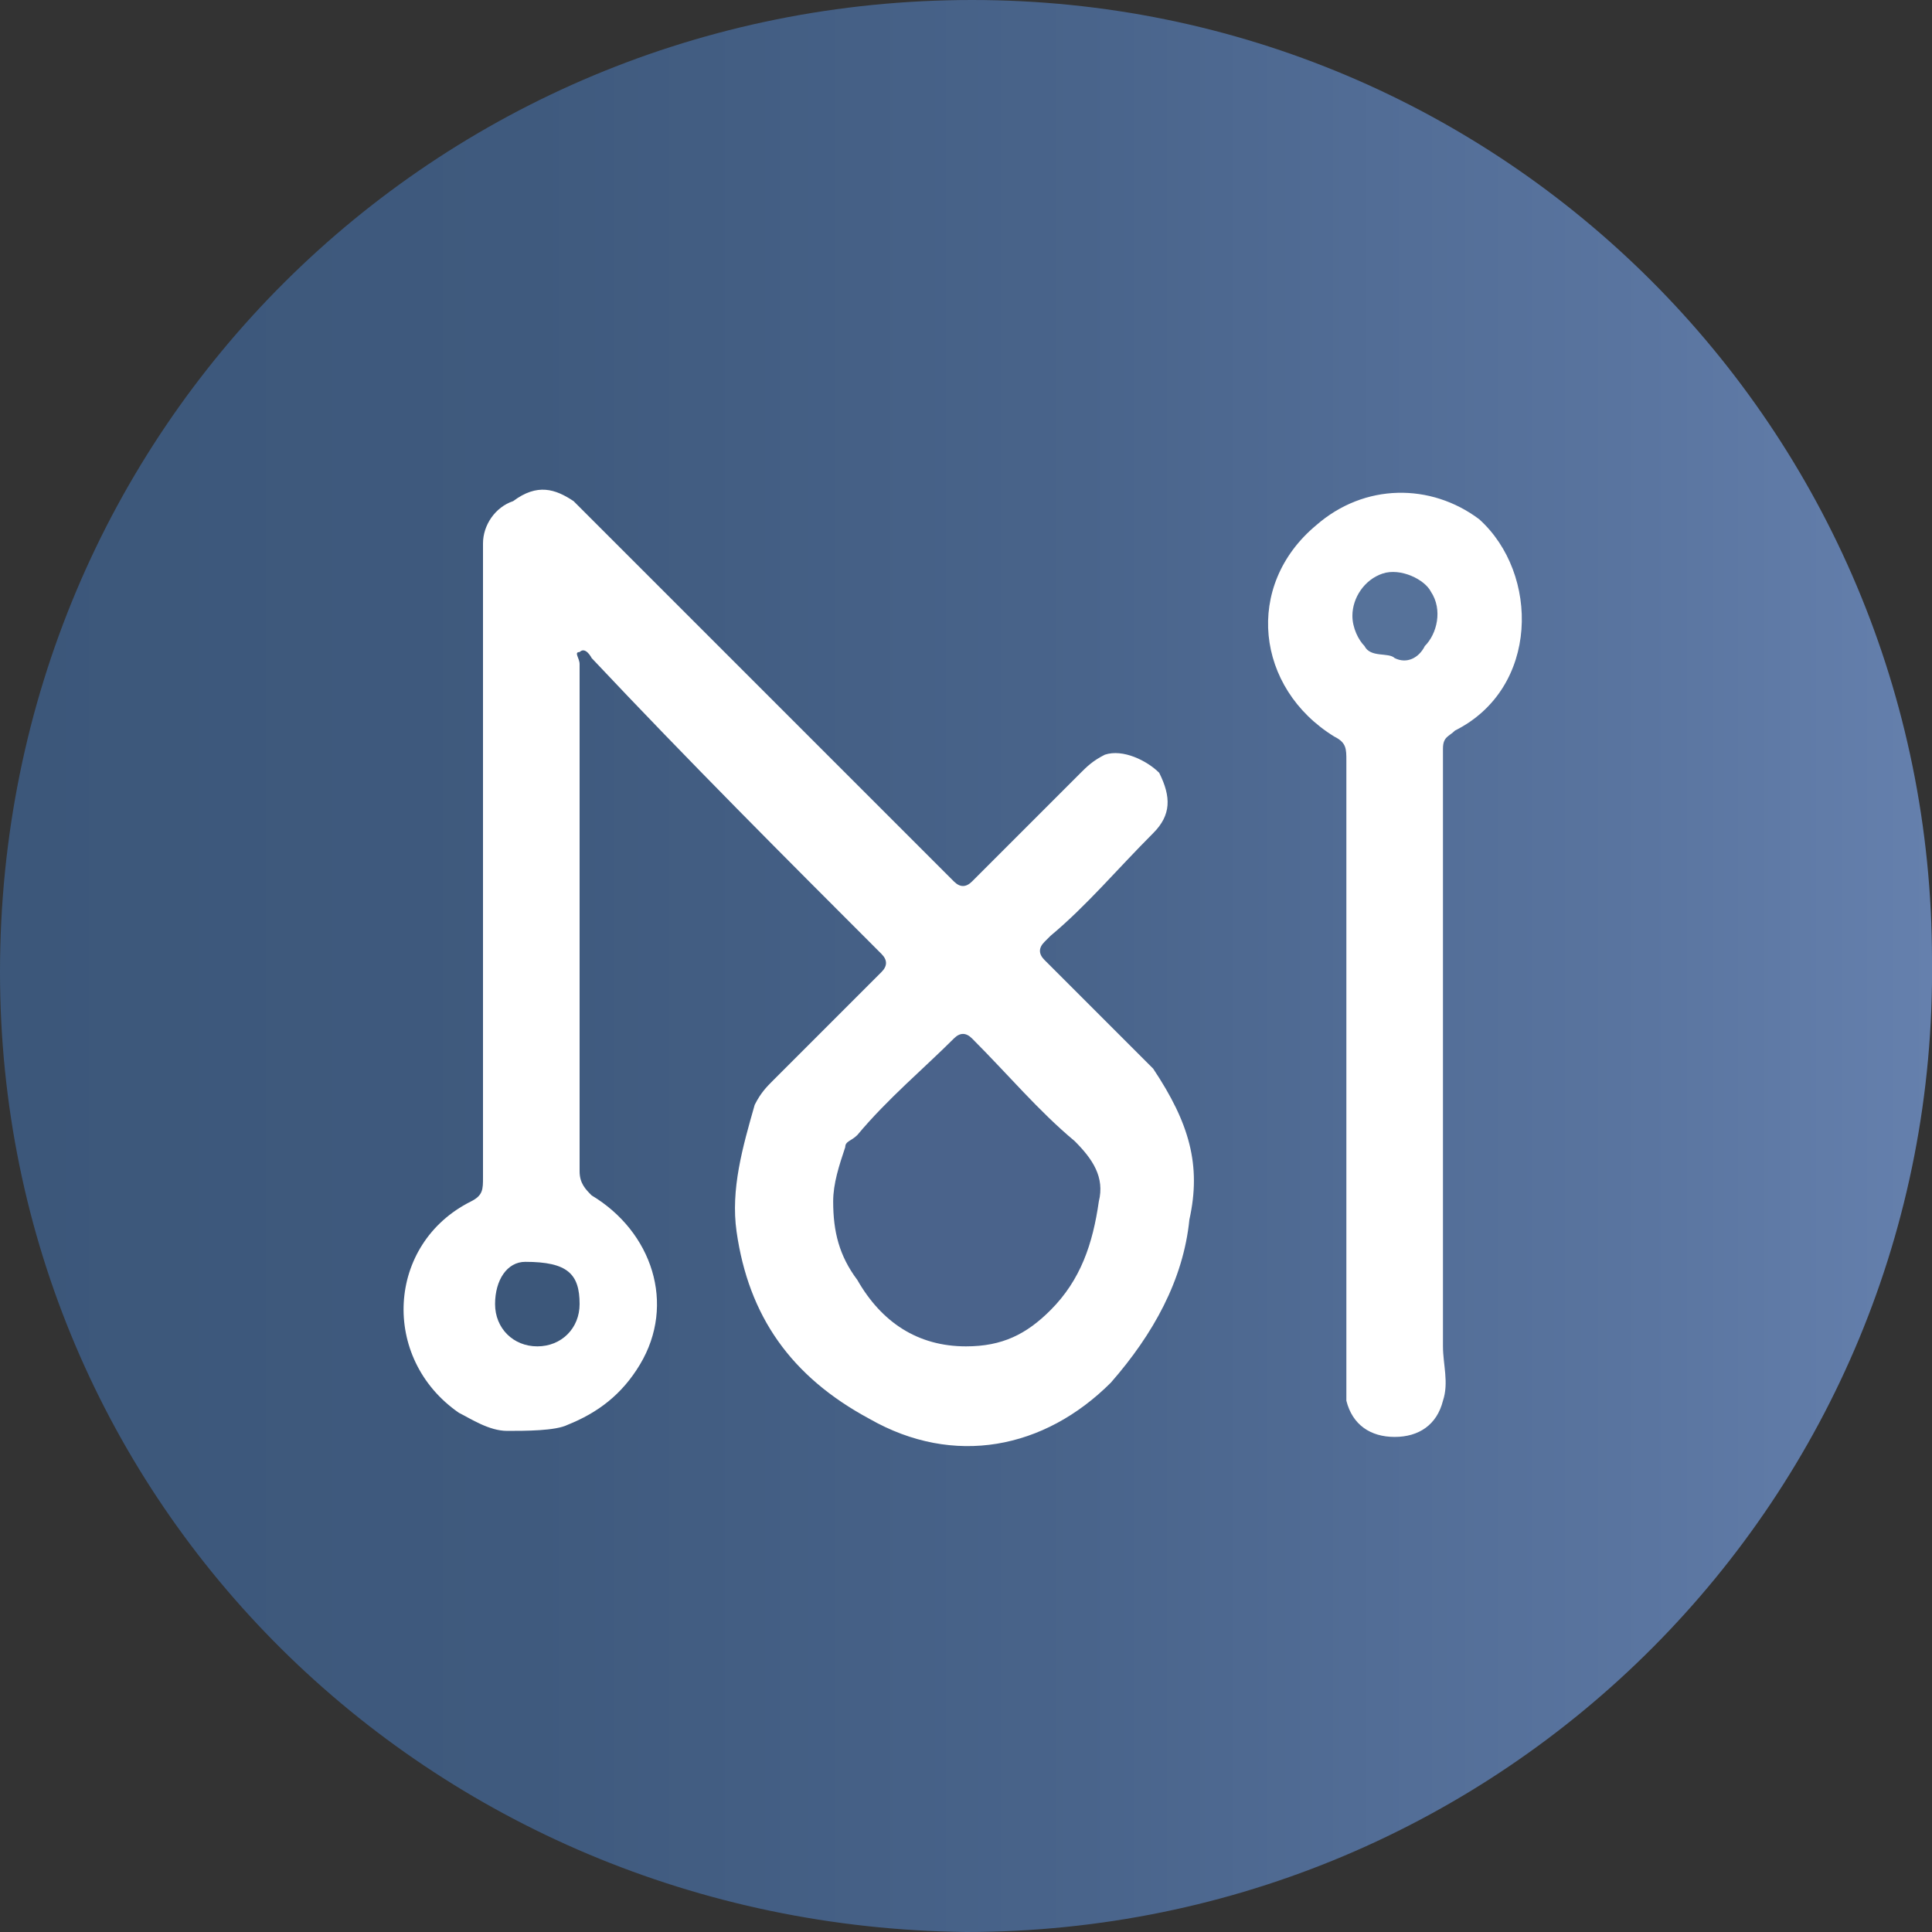 <?xml version="1.0" encoding="utf-8"?>
<!-- Generator: Adobe Illustrator 22.1.0, SVG Export Plug-In . SVG Version: 6.00 Build 0)  -->
<svg version="1.1" id="Слой_1" xmlns="http://www.w3.org/2000/svg" xmlns:xlink="http://www.w3.org/1999/xlink" x="0px" y="0px"
	 width="32px" height="32px" viewBox="0 0 32 32" style="enable-background:new 0 0 32 32;" xml:space="preserve">
<rect x="0" y="0" width="32" height="32" fill="#333333" stroke="none"/>
<rect x="5.3" y="5.8" style="fill:#FFFFFF;" width="20.6" height="19.1"/>
<g>
	
		<linearGradient id="SVGID_1_" gradientUnits="userSpaceOnUse" x1="0" y1="18" x2="32.001" y2="18" gradientTransform="matrix(1 0 0 -1 0 34)">
		<stop  offset="0" style="stop-color:#3C577A"/>
		<stop  offset="0.275" style="stop-color:#3F5A7E"/>
		<stop  offset="0.561" style="stop-color:#49648B"/>
		<stop  offset="0.853" style="stop-color:#5A75A0"/>
		<stop  offset="1" style="stop-color:#6580AD"/>
	</linearGradient>
	<path style="fill:url(#SVGID_1_);" d="M16.1,0C7.2,0,0,7.1,0,16.1C0,24.9,7.1,31.9,16,32c8.9,0,16.1-7.2,16-16.1
		C32,7.1,24.9,0,16.1,0z M19.7,20.2c-0.1,1-0.6,1.9-1.3,2.7c-1.1,1.1-2.6,1.4-4,0.6c-1.3-0.7-2-1.7-2.2-3.1
		c-0.1-0.7,0.1-1.4,0.3-2.1c0.1-0.2,0.2-0.3,0.3-0.4c0.6-0.6,1.2-1.2,1.8-1.8c0.1-0.1,0.1-0.2,0-0.3c-1.6-1.6-3.2-3.2-4.8-4.9
		c0,0-0.1-0.2-0.2-0.1c-0.1,0,0,0.1,0,0.2c0,1.4,0,2.8,0,4.2s0,2.8,0,4.2c0,0.2,0.1,0.3,0.2,0.4c1,0.6,1.4,1.8,0.8,2.8
		c-0.3,0.5-0.7,0.8-1.2,1c-0.2,0.1-0.7,0.1-1,0.1s-0.6-0.2-0.8-0.3c-1.3-0.9-1.2-2.8,0.2-3.5C8,19.8,8,19.7,8,19.5c0-3,0-6.1,0-9.1
		C8,9.9,8,9.5,8,9c0-0.3,0.2-0.6,0.5-0.7c0.4-0.3,0.7-0.2,1,0c0.7,0.7,1.4,1.4,2,2c1.1,1.1,2.2,2.2,3.3,3.3c0.3,0.3,0.7,0.7,1,1
		c0.1,0.1,0.2,0.1,0.3,0c0.6-0.6,1.2-1.2,1.8-1.8c0.1-0.1,0.2-0.2,0.4-0.3c0.3-0.1,0.7,0.1,0.9,0.3c0.2,0.4,0.2,0.7-0.1,1
		c-0.6,0.6-1.1,1.2-1.7,1.7l-0.1,0.1c-0.1,0.1-0.1,0.2,0,0.3c0.6,0.6,1.2,1.2,1.8,1.8C19.7,18.6,19.9,19.3,19.7,20.2z M24.1,12.1
		c-0.1,0.1-0.2,0.1-0.2,0.3c0,0.1,0,0.1,0,0.2c0,3.2,0,6.5,0,9.7c0,0.3,0.1,0.6,0,0.9c-0.1,0.4-0.4,0.6-0.8,0.6s-0.7-0.2-0.8-0.6
		c0-0.1,0-0.2,0-0.3c0-1.7,0-3.4,0-5.1s0-3.5,0-5.2c0-0.2,0-0.3-0.2-0.4c-1.3-0.8-1.5-2.5-0.3-3.5C22.6,8,23.7,8,24.5,8.6
		C25.5,9.5,25.5,11.4,24.1,12.1z"/>
	<path style="fill:#4A638B;" d="M16.1,17.2c-0.1-0.1-0.2-0.1-0.3,0c-0.5,0.5-1.1,1-1.6,1.6C14.1,18.9,14,18.9,14,19
		c-0.1,0.3-0.2,0.6-0.2,0.9c0,0.5,0.1,0.9,0.4,1.3c0.4,0.7,1,1.1,1.8,1.1c0.6,0,1-0.2,1.4-0.6c0.5-0.5,0.7-1.1,0.8-1.8
		c0.1-0.4-0.1-0.7-0.4-1C17.2,18.4,16.7,17.8,16.1,17.2z"/>
	<path style="fill:#3C577A;" d="M8.7,20.9c-0.3,0-0.5,0.3-0.5,0.7c0,0.4,0.3,0.7,0.7,0.7s0.7-0.3,0.7-0.7
		C9.6,21.1,9.4,20.9,8.7,20.9z"/>
	<path style="fill:#56729A;" d="M22.9,9.5c-0.3,0.1-0.5,0.4-0.5,0.7c0,0.2,0.1,0.4,0.2,0.5c0.1,0.2,0.4,0.1,0.5,0.2
		c0.2,0.1,0.4,0,0.5-0.2c0.2-0.2,0.3-0.6,0.1-0.9C23.6,9.6,23.2,9.4,22.9,9.5z"/>
</g>
</svg>
